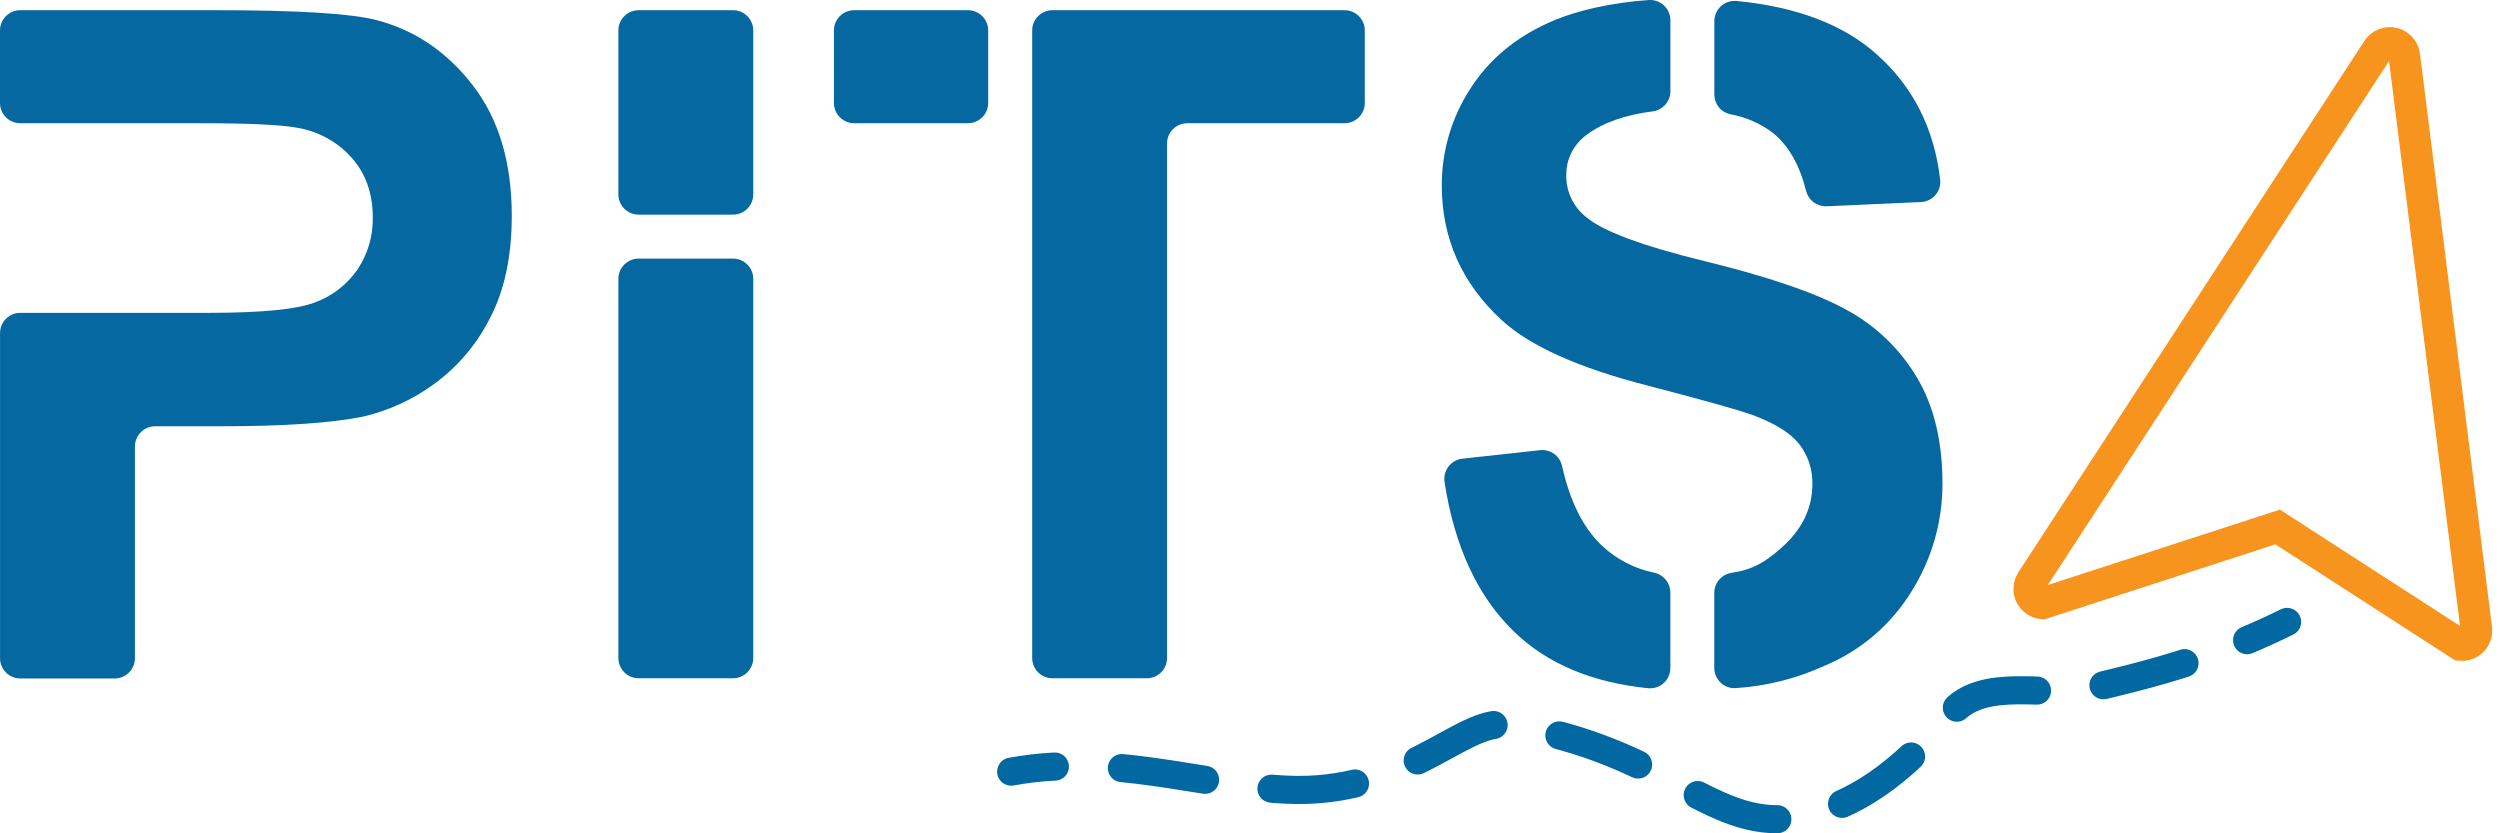 <svg width="72" height="24" viewBox="0 0 72 24" fill="none" xmlns="http://www.w3.org/2000/svg">
<g clip-path="url(#clip0_1_622)">
<path d="M13.623 2.466C12.88 1.499 11.957 0.871 10.854 0.582C10.136 0.39 8.596 0.294 6.234 0.294H0.583C0.429 0.294 0.28 0.355 0.171 0.465C0.061 0.574 -3.05176e-05 0.722 -3.05176e-05 0.877V2.965C-3.05176e-05 3.12 0.061 3.268 0.171 3.378C0.28 3.487 0.429 3.549 0.583 3.549H5.761C7.161 3.549 8.093 3.592 8.557 3.679C9.16 3.778 9.71 4.079 10.119 4.533C10.53 4.988 10.736 5.565 10.736 6.265C10.746 6.797 10.593 7.319 10.296 7.761C9.998 8.194 9.573 8.524 9.081 8.706C8.564 8.909 7.541 9.01 6.009 9.01H3.886H0.584C0.43 9.01 0.281 9.071 0.172 9.181C0.062 9.29 0.001 9.439 0.001 9.593V18.957C0.001 19.111 0.062 19.26 0.172 19.369C0.281 19.479 0.43 19.54 0.584 19.54H3.302C3.457 19.54 3.605 19.479 3.715 19.369C3.824 19.26 3.886 19.111 3.886 18.957V12.859C3.886 12.705 3.947 12.556 4.057 12.447C4.166 12.337 4.314 12.276 4.469 12.276H6.417C8.177 12.276 9.52 12.184 10.447 12.001C11.172 11.833 11.857 11.523 12.461 11.089C13.15 10.597 13.711 9.946 14.096 9.192C14.524 8.388 14.739 7.395 14.739 6.214C14.739 4.682 14.367 3.433 13.623 2.466Z" fill="#0568A0"/>
<path d="M21.694 8.031V18.951C21.694 19.105 21.633 19.254 21.523 19.363C21.414 19.473 21.265 19.534 21.111 19.534H18.393C18.238 19.534 18.09 19.473 17.98 19.363C17.871 19.254 17.809 19.105 17.809 18.951V8.031C17.809 7.876 17.871 7.728 17.98 7.618C18.09 7.509 18.238 7.447 18.393 7.447H21.111C21.265 7.447 21.414 7.509 21.523 7.618C21.633 7.728 21.694 7.876 21.694 8.031ZM17.809 5.6V0.877C17.809 0.722 17.871 0.574 17.98 0.465C18.09 0.355 18.238 0.294 18.393 0.294H21.111C21.265 0.294 21.414 0.355 21.523 0.465C21.633 0.574 21.694 0.722 21.694 0.877V5.598C21.694 5.753 21.633 5.901 21.523 6.011C21.414 6.12 21.265 6.182 21.111 6.182H18.393C18.238 6.182 18.09 6.12 17.98 6.011C17.871 5.901 17.809 5.753 17.809 5.598V5.6Z" fill="#0568A0"/>
<path d="M30.309 0.294H38.723C38.877 0.294 39.026 0.355 39.135 0.465C39.245 0.574 39.306 0.722 39.306 0.877V2.965C39.306 3.12 39.245 3.268 39.135 3.378C39.026 3.487 38.877 3.549 38.723 3.549H34.195C34.04 3.549 33.892 3.61 33.782 3.719C33.673 3.829 33.611 3.977 33.611 4.132V18.951C33.611 19.105 33.55 19.254 33.441 19.363C33.331 19.473 33.183 19.534 33.028 19.534H30.309C30.233 19.534 30.157 19.519 30.086 19.49C30.015 19.46 29.951 19.417 29.897 19.363C29.843 19.309 29.8 19.245 29.771 19.174C29.742 19.103 29.727 19.027 29.727 18.951V0.877C29.727 0.8 29.742 0.725 29.771 0.654C29.8 0.583 29.843 0.519 29.897 0.465C29.951 0.41 30.015 0.367 30.086 0.338C30.157 0.309 30.233 0.294 30.309 0.294ZM27.879 3.549H24.601C24.446 3.549 24.297 3.487 24.188 3.378C24.079 3.268 24.017 3.12 24.017 2.965V0.877C24.017 0.722 24.079 0.574 24.188 0.465C24.297 0.355 24.446 0.294 24.601 0.294H27.877C28.031 0.294 28.18 0.355 28.289 0.465C28.398 0.574 28.46 0.722 28.46 0.877V2.965C28.46 3.12 28.398 3.268 28.289 3.378C28.18 3.487 28.031 3.549 27.877 3.549H27.879Z" fill="#0568A0"/>
<path d="M48.106 17.065C48.106 16.931 48.059 16.801 47.974 16.697C47.89 16.593 47.772 16.521 47.641 16.494C47.07 16.378 46.543 16.103 46.121 15.701C45.589 15.189 45.211 14.429 44.987 13.419C44.956 13.279 44.875 13.155 44.758 13.071C44.642 12.987 44.498 12.949 44.355 12.965L42.116 13.21C42.038 13.219 41.962 13.243 41.893 13.282C41.825 13.321 41.764 13.373 41.717 13.436C41.669 13.499 41.634 13.57 41.614 13.647C41.595 13.723 41.591 13.803 41.603 13.881C41.888 15.738 42.555 17.174 43.602 18.189C44.553 19.112 45.841 19.656 47.466 19.821C47.547 19.828 47.629 19.819 47.706 19.794C47.784 19.768 47.855 19.727 47.915 19.672C47.975 19.617 48.024 19.55 48.056 19.476C48.09 19.401 48.106 19.321 48.106 19.239V17.065Z" fill="#0568A0"/>
<path d="M55.204 10.865C54.712 10.039 54.002 9.363 53.154 8.91C52.28 8.432 50.932 7.971 49.109 7.525C47.286 7.08 46.138 6.651 45.666 6.239C45.492 6.098 45.351 5.92 45.255 5.718C45.158 5.516 45.108 5.295 45.109 5.071C45.102 4.838 45.153 4.607 45.257 4.399C45.361 4.191 45.515 4.011 45.704 3.877C46.165 3.529 46.833 3.301 47.587 3.209C47.73 3.193 47.861 3.126 47.957 3.019C48.053 2.912 48.107 2.774 48.107 2.63V0.583C48.107 0.503 48.091 0.423 48.059 0.35C48.026 0.276 47.979 0.21 47.92 0.155C47.861 0.101 47.792 0.059 47.716 0.032C47.64 0.006 47.56 -0.005 47.479 0.001C46.418 0.078 45.43 0.289 44.644 0.635C43.635 1.081 42.863 1.73 42.327 2.583C41.801 3.404 41.522 4.358 41.523 5.333C41.523 6.856 42.093 8.147 43.232 9.204C44.042 9.958 45.452 10.592 47.461 11.108C49.022 11.513 50.022 11.793 50.461 11.948C51.103 12.184 51.553 12.461 51.81 12.781C52.071 13.111 52.207 13.522 52.196 13.943C52.196 14.652 51.89 15.271 51.278 15.8C50.839 16.18 50.513 16.4 49.866 16.498C49.729 16.519 49.603 16.589 49.512 16.694C49.421 16.8 49.371 16.935 49.371 17.074V19.236C49.371 19.317 49.388 19.396 49.42 19.47C49.452 19.543 49.499 19.609 49.557 19.664C49.616 19.718 49.686 19.76 49.762 19.787C49.837 19.813 49.918 19.824 49.998 19.817C50.881 19.76 51.746 19.541 52.55 19.172C53.591 18.739 54.468 17.988 55.056 17.026C55.638 16.098 55.945 15.025 55.943 13.93C55.944 12.714 55.698 11.692 55.204 10.865Z" fill="#0568A0"/>
<path d="M49.373 2.721C49.373 2.854 49.418 2.983 49.501 3.087C49.584 3.191 49.701 3.262 49.831 3.29C50.279 3.37 50.701 3.555 51.062 3.83C51.51 4.193 51.828 4.748 52.015 5.497C52.048 5.628 52.124 5.744 52.232 5.824C52.34 5.905 52.473 5.946 52.608 5.941L55.323 5.819C55.403 5.816 55.481 5.796 55.552 5.762C55.624 5.727 55.688 5.678 55.74 5.618C55.792 5.557 55.831 5.487 55.855 5.41C55.878 5.334 55.886 5.254 55.877 5.175C55.705 3.693 55.091 2.486 54.037 1.553C53.077 0.703 51.735 0.194 50.012 0.028C49.931 0.021 49.85 0.03 49.773 0.055C49.695 0.081 49.624 0.123 49.564 0.177C49.504 0.232 49.456 0.298 49.423 0.373C49.39 0.447 49.373 0.527 49.373 0.609V2.721Z" fill="#0568A0"/>
<path d="M29.122 22.223C29.538 22.147 29.958 22.098 30.38 22.077" stroke="#0268A1" stroke-width="0.81" stroke-linecap="round" stroke-linejoin="round"/>
<path d="M32.31 22.121C34.389 22.324 36.322 22.866 37.981 22.729C40.906 22.482 42.206 20.676 43.46 20.873C48.143 21.609 49.308 24.064 51.938 23.516C53.334 23.225 54.719 22.341 56.182 20.563C57.103 19.441 59.024 20.112 60.218 19.823C61.155 19.595 62.385 19.316 63.815 18.792" stroke="#0268A1" stroke-width="0.81" stroke-linecap="round" stroke-linejoin="round" stroke-dasharray="2.42 1.93"/>
<path d="M64.717 18.437C65.089 18.28 65.474 18.106 65.868 17.911" stroke="#0268A1" stroke-width="0.81" stroke-linecap="round" stroke-linejoin="round"/>
<path d="M70.862 18.577L65.596 15.177L58.822 17.378C58.75 17.371 58.681 17.345 58.622 17.304C58.563 17.263 58.516 17.207 58.484 17.142C58.453 17.077 58.439 17.005 58.444 16.933C58.449 16.861 58.471 16.791 58.511 16.731L68.476 1.427C68.523 1.355 68.591 1.299 68.671 1.267C68.75 1.235 68.838 1.228 68.922 1.247C69.006 1.267 69.082 1.311 69.139 1.375C69.197 1.439 69.234 1.519 69.244 1.604L71.318 18.111C71.326 18.173 71.319 18.236 71.298 18.295C71.278 18.354 71.245 18.408 71.201 18.453C71.157 18.497 71.104 18.532 71.045 18.553C70.987 18.575 70.924 18.583 70.862 18.577Z" stroke="#F7941D" stroke-width="0.911" stroke-miterlimit="10"/>
</g>
<defs>
<clipPath id="clip0_1_622">
<rect width="71.779" height="24" fill="white"/>
</clipPath>
</defs>
</svg>
